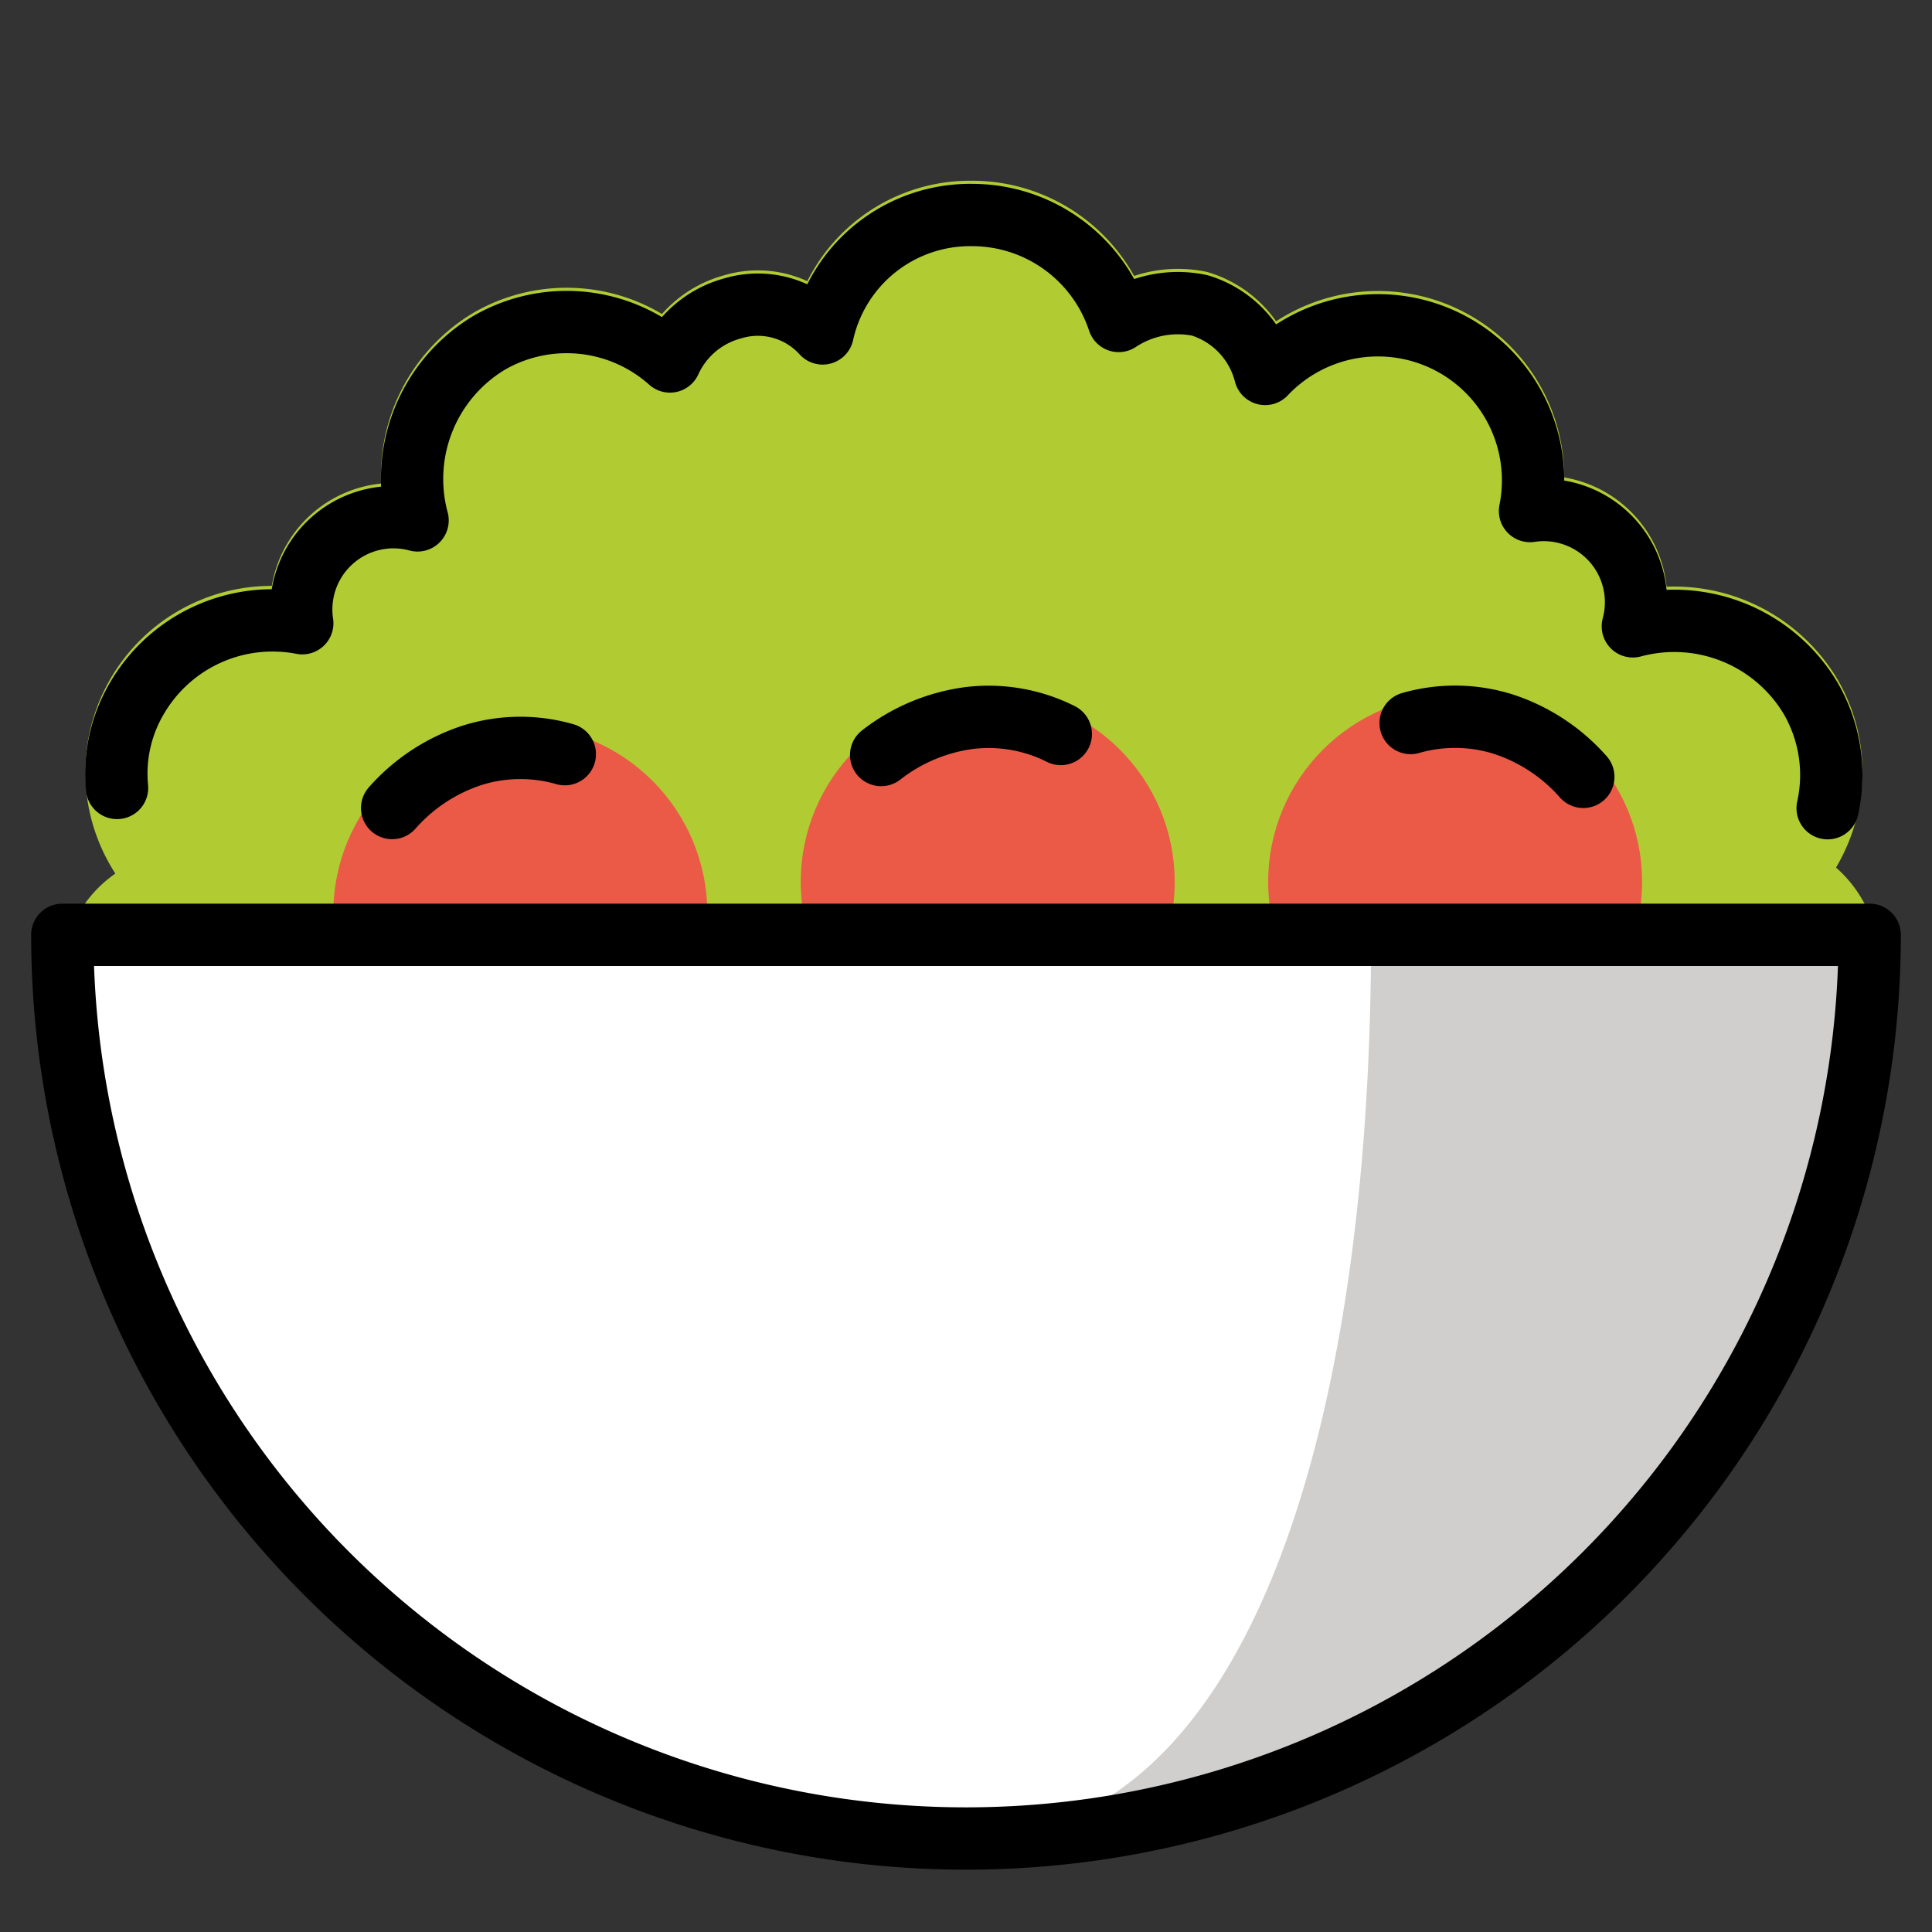 <svg viewBox="5 5 62 62" xmlns="http://www.w3.org/2000/svg">
  <rect x="5" y="5" width="62" height="62" fill="#333333" stroke="none"/>
  <defs>
    <linearGradient id="yellow-gradient" x1="0%" x2="0%" y1="0%" y2="100%">
      <stop offset="0%" style="stop-color:#FDE02F;stop-opacity:1;"/>
      <stop offset="100%" style="stop-color:#F7B209;stop-opacity:1;"/>
    </linearGradient>
  </defs>
  <g id="color">
    <path d="M57.4,40.6l5-.8-.3-1a2.948,2.948,0,0,0,2.1-3.7,3.087,3.087,0,0,0-1.7-2,5.075,5.075,0,0,0,1.264-3.134A4.906,4.906,0,0,0,63.1,27.3,5.097,5.097,0,0,0,57.4,25a2.961,2.961,0,0,0-3.3-3.7,4.978,4.978,0,0,0-8.5-4.4,3.102,3.102,0,0,0-2.1-2.2,3.441,3.441,0,0,0-2.6.5,4.956,4.956,0,0,0-4.7-3.4,4.846,4.846,0,0,0-4.8,3.8,2.803,2.803,0,0,0-2.9-.8,3.087,3.087,0,0,0-2,1.7,4.974,4.974,0,0,0-5.8-.6,5.097,5.097,0,0,0-2.3,5.7,2.961,2.961,0,0,0-3.7,3.3,4.978,4.978,0,0,0-4.4,8.5,2.99,2.99,0,0,0-.1,5.8v1l3.1.7" fill="#b1cc33" stroke="#b1cc33" stroke-miterlimit="10" stroke-width="2"/>
    <circle cx="21.697" cy="34.3" fill="#ea5a47" r="6"/>
    <circle cx="36.697" cy="33.3" fill="#ea5a47" r="6"/>
    <circle cx="51.697" cy="33.3" fill="#ea5a47" r="6"/>
    <path d="M65,35A29,29,0,0,1,7,35Z" fill="#fff"/>
    <path d="M49,35c0,16-4,29-13,29A29.021,29.021,0,0,0,65,35Z" fill="#d0cfce"/>
  </g>
  <g id="line">
    <path d="M50.269,28.202a5.162,5.162,0,0,1,2.981.039,5.83,5.83,0,0,1,2.56,1.689" fill="none" stroke="#000" stroke-linecap="round" stroke-linejoin="round" stroke-width="2"/>
    <path d="M33.277,29.229a5.829,5.829,0,0,1,2.828-1.187,5.16,5.16,0,0,1,2.937.512" fill="none" stroke="#000" stroke-linecap="round" stroke-linejoin="round" stroke-width="2"/>
    <path d="M17.584,30.93a5.831,5.831,0,0,1,2.56-1.689,5.161,5.161,0,0,1,2.981-.039" fill="none" stroke="#000" stroke-linecap="round" stroke-linejoin="round" stroke-width="2"/>
    <path d="M63.651,30.936A4.905,4.905,0,0,0,63.1,27.4a5.097,5.097,0,0,0-5.7-2.3,2.961,2.961,0,0,0-3.3-3.7A4.978,4.978,0,0,0,45.6,17a3.102,3.102,0,0,0-2.1-2.2,3.441,3.441,0,0,0-2.6.5,4.956,4.956,0,0,0-4.7-3.4,4.846,4.846,0,0,0-4.8,3.8,2.803,2.803,0,0,0-2.9-.8,3.087,3.087,0,0,0-2,1.7,4.974,4.974,0,0,0-5.8-.6,5.097,5.097,0,0,0-2.3,5.7A2.961,2.961,0,0,0,14.7,25a5.036,5.036,0,0,0-5.3,2.4,4.755,4.755,0,0,0-.644,2.886" fill="none" stroke="#000" stroke-linecap="round" stroke-linejoin="round" stroke-width="2"/>
    <path d="M65,35A29,29,0,0,1,7,35Z" fill="none" stroke="#000000" stroke-linecap="round" stroke-linejoin="round" stroke-width="2"/>
  </g>
</svg>